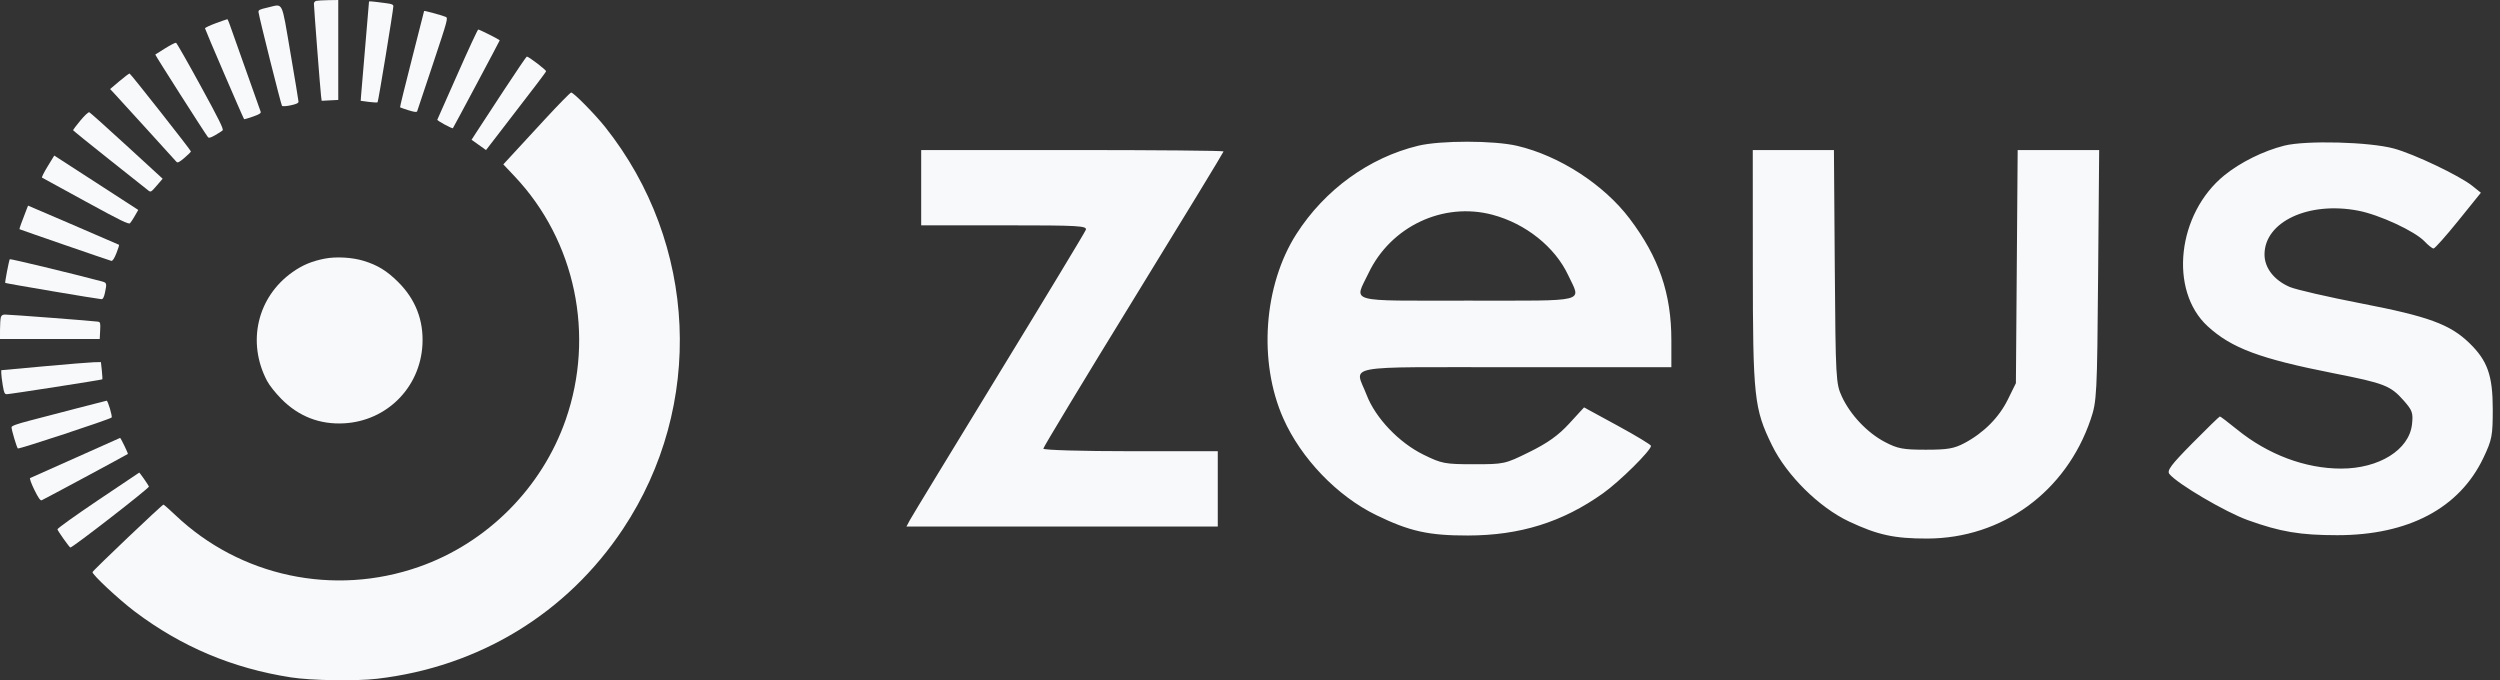 <svg width="147" height="40" viewBox="0 0 147 40" fill="none" xmlns="http://www.w3.org/2000/svg">
<rect x="0" y="0" width="147" height="40" fill="#333333" stroke="none"/>
<g clip-path="url(#clip0_94_553)">
<path d="M18.458 0.213C18.458 0.144 18.518 0.071 18.59 0.052C18.663 0.033 18.985 0.014 19.306 0.009L19.89 0V2.938V5.876L19.402 5.901L18.914 5.927L18.876 5.625C18.834 5.295 18.458 0.419 18.458 0.213Z" fill="#F8F9FA"/>
<path d="M21.476 2.726C21.598 1.298 21.698 0.114 21.698 0.094C21.698 0.074 21.842 0.077 22.018 0.101C22.194 0.124 22.517 0.165 22.734 0.192C23.033 0.229 23.13 0.271 23.129 0.366C23.128 0.589 22.246 5.969 22.203 6.013C22.18 6.036 21.946 6.026 21.685 5.991L21.209 5.927L21.231 5.625C21.244 5.459 21.354 4.154 21.476 2.726Z" fill="#F8F9FA"/>
<path d="M15.201 0.718C15.184 0.589 15.26 0.551 15.746 0.441C16.677 0.231 16.537 -0.047 17.076 3.095C17.336 4.611 17.55 5.906 17.552 5.973C17.554 6.062 17.43 6.121 17.098 6.192C16.831 6.249 16.617 6.261 16.581 6.221C16.526 6.159 15.249 1.069 15.201 0.718Z" fill="#F8F9FA"/>
<path d="M24.218 3.478C24.614 1.936 24.938 0.661 24.938 0.645C24.938 0.614 25.909 0.879 26.195 0.987C26.357 1.049 26.345 1.096 25.461 3.752C24.966 5.239 24.547 6.495 24.529 6.543C24.505 6.607 24.364 6.59 24.023 6.484C23.764 6.403 23.539 6.324 23.524 6.31C23.51 6.295 23.822 5.021 24.218 3.478Z" fill="#F8F9FA"/>
<path d="M12.054 1.667C12.054 1.63 12.334 1.496 12.676 1.37C13.018 1.244 13.319 1.139 13.346 1.136C13.407 1.131 13.338 0.946 14.389 3.926C14.88 5.317 15.302 6.506 15.327 6.568C15.36 6.654 15.248 6.725 14.873 6.856C14.598 6.952 14.364 7.02 14.353 7.007C14.302 6.951 12.054 1.728 12.054 1.667Z" fill="#F8F9FA"/>
<path d="M25.714 7.038C25.729 7.008 26.263 5.803 26.901 4.36C27.538 2.917 28.086 1.736 28.12 1.736C28.2 1.736 29.383 2.333 29.383 2.373C29.383 2.402 26.673 7.485 26.631 7.536C26.591 7.583 25.686 7.091 25.714 7.038Z" fill="#F8F9FA"/>
<path d="M9.13 3.208C9.143 3.195 9.407 3.028 9.717 2.837C10.026 2.646 10.312 2.501 10.351 2.514C10.391 2.527 11.044 3.673 11.803 5.061C12.878 7.025 13.163 7.602 13.09 7.668C13.039 7.714 12.839 7.842 12.646 7.952C12.378 8.105 12.28 8.129 12.223 8.058C12.045 7.833 9.109 3.229 9.13 3.208Z" fill="#F8F9FA"/>
<path d="M28.009 7.782C28.164 7.541 28.884 6.441 29.609 5.337C30.334 4.233 30.949 3.328 30.976 3.326C31.078 3.318 32.127 4.119 32.108 4.19C32.09 4.26 31.608 4.895 29.382 7.78L28.578 8.824L28.153 8.521L27.728 8.219L28.009 7.782Z" fill="#F8F9FA"/>
<path d="M6.475 5.236L7.023 4.771C7.325 4.516 7.594 4.314 7.621 4.324C7.694 4.35 11.226 8.836 11.226 8.903C11.226 8.935 11.053 9.106 10.843 9.284C10.522 9.555 10.444 9.591 10.365 9.504L8.626 7.588C7.721 6.591 6.867 5.654 6.728 5.506L6.475 5.236Z" fill="#F8F9FA"/>
<path d="M30.111 9.106C30.394 8.798 31.27 7.849 32.057 6.996C32.845 6.144 33.532 5.444 33.584 5.441C33.721 5.434 34.986 6.718 35.587 7.474C41.026 14.321 41.448 23.858 36.631 31.105C33.333 36.068 28.17 39.212 22.171 39.911C20.901 40.059 18.311 40.017 17.102 39.829C13.681 39.297 10.68 38.033 7.94 35.97C7.002 35.265 5.405 33.775 5.44 33.639C5.465 33.541 9.533 29.671 9.611 29.671C9.638 29.671 9.954 29.949 10.312 30.289C14.123 33.908 19.636 35.08 24.628 33.333C28.637 31.93 31.863 28.697 33.263 24.68C34.998 19.703 33.834 14.154 30.263 10.372L29.595 9.665L30.111 9.106Z" fill="#F8F9FA"/>
<path d="M4.294 7.652C4.294 7.632 4.488 7.378 4.725 7.09C4.964 6.799 5.198 6.581 5.251 6.601C5.303 6.621 6.295 7.509 7.455 8.574L9.564 10.509L9.216 10.914C8.877 11.307 8.863 11.315 8.707 11.189C8.618 11.118 7.589 10.302 6.42 9.375C5.251 8.448 4.294 7.673 4.294 7.652Z" fill="#F8F9FA"/>
<path d="M2.47 10.444C2.44 10.427 2.59 10.128 2.803 9.78L3.19 9.148L3.62 9.425C3.857 9.577 4.968 10.296 6.09 11.023L8.129 12.344L7.935 12.684C7.828 12.871 7.699 13.069 7.647 13.124C7.57 13.207 7.107 12.981 5.039 11.85C3.656 11.094 2.5 10.461 2.47 10.444Z" fill="#F8F9FA"/>
<path d="M1.146 13.476C1.127 13.46 1.285 13.02 1.57 12.293L1.65 12.091L4.309 13.231C5.772 13.858 6.983 14.382 7 14.395C7.017 14.408 6.946 14.632 6.843 14.892C6.72 15.2 6.617 15.355 6.548 15.34C6.419 15.31 1.177 13.501 1.146 13.476Z" fill="#F8F9FA"/>
<path d="M17.205 15.997C17.794 15.582 18.339 15.355 19.099 15.207C19.763 15.078 20.713 15.132 21.384 15.338C22.2 15.588 22.743 15.92 23.401 16.572C24.435 17.595 24.919 18.844 24.839 20.282C24.698 22.792 22.744 24.75 20.239 24.891C18.804 24.972 17.558 24.487 16.537 23.451C16.184 23.092 15.835 22.65 15.697 22.385C14.506 20.111 15.133 17.455 17.205 15.997Z" fill="#F8F9FA"/>
<path d="M0.308 16.635C0.279 16.612 0.522 15.338 0.575 15.241C0.595 15.204 4.197 16.072 5.971 16.541C6.282 16.623 6.291 16.654 6.172 17.21C6.113 17.483 6.054 17.591 5.965 17.592C5.811 17.592 0.352 16.669 0.308 16.635Z" fill="#F8F9FA"/>
<path d="M0.001 19.384C0.002 19.083 0.023 18.761 0.047 18.667C0.08 18.546 0.15 18.497 0.291 18.496C0.567 18.495 5.578 18.877 5.764 18.914C5.899 18.94 5.912 18.993 5.889 19.438L5.864 19.932H2.932H0L0.001 19.384Z" fill="#F8F9FA"/>
<path d="M0.075 21.768L2.581 21.539C3.958 21.413 5.277 21.306 5.51 21.3L5.934 21.291L5.988 21.787C6.017 22.061 6.029 22.294 6.015 22.305C5.975 22.339 0.583 23.178 0.407 23.178C0.269 23.178 0.237 23.109 0.162 22.654C0.114 22.366 0.075 22.049 0.075 21.949V21.768Z" fill="#F8F9FA"/>
<path d="M1.752 24.731C2.342 24.578 3.588 24.253 4.52 24.009C5.453 23.766 6.24 23.564 6.269 23.561C6.343 23.554 6.62 24.487 6.563 24.55C6.468 24.654 1.101 26.425 1.048 26.37C0.98 26.298 0.678 25.28 0.678 25.125C0.678 25.042 0.97 24.935 1.752 24.731Z" fill="#F8F9FA"/>
<path d="M1.771 28.11C1.812 28.094 3.016 27.558 4.445 26.917C5.875 26.277 7.052 25.751 7.062 25.749C7.096 25.742 7.544 26.666 7.519 26.691C7.48 26.731 2.568 29.371 2.449 29.417C2.373 29.446 2.247 29.265 2.018 28.799C1.841 28.436 1.729 28.126 1.771 28.11Z" fill="#F8F9FA"/>
<path d="M3.377 31.125C3.364 31.076 4.438 30.306 5.764 29.414C7.09 28.523 8.18 27.791 8.186 27.789C8.209 27.779 8.74 28.54 8.758 28.608C8.784 28.7 4.214 32.244 4.134 32.194C4.047 32.14 3.408 31.237 3.377 31.125Z" fill="#F8F9FA"/>
<path fill-rule="evenodd" clip-rule="evenodd" d="M83.387 8.57C80.504 9.268 77.902 11.151 76.236 13.747C74.299 16.764 73.976 21.266 75.458 24.603C76.503 26.957 78.628 29.17 80.914 30.284C82.877 31.241 83.998 31.491 86.308 31.488C89.374 31.484 91.866 30.707 94.256 29.008C95.235 28.313 97.079 26.488 97.079 26.216C97.079 26.152 96.193 25.616 95.111 25.027L93.142 23.955L92.272 24.903C91.633 25.599 91.012 26.043 89.937 26.574C88.491 27.288 88.447 27.297 86.66 27.297C84.96 27.297 84.779 27.263 83.713 26.741C82.259 26.028 80.881 24.583 80.358 23.223C79.662 21.411 78.684 21.593 89.129 21.593H98.276V20.003C98.276 17.259 97.546 15.133 95.821 12.854C94.304 10.848 91.693 9.159 89.212 8.576C87.843 8.255 84.705 8.252 83.387 8.57ZM134.311 8.565C133.088 8.874 131.748 9.537 130.803 10.3C128.022 12.548 127.516 17.076 129.81 19.183C131.214 20.471 132.877 21.092 137.232 21.951C140.227 22.542 140.563 22.674 141.353 23.57C141.847 24.131 141.901 24.288 141.825 24.956C141.656 26.452 139.889 27.553 137.659 27.553C135.549 27.553 133.358 26.731 131.541 25.256C131.02 24.834 130.565 24.488 130.53 24.488C130.495 24.488 129.768 25.195 128.914 26.059C127.643 27.346 127.399 27.674 127.565 27.876C128.044 28.458 130.848 30.107 132.169 30.583C134.083 31.273 135.251 31.469 137.431 31.469C141.618 31.469 144.616 29.882 146.025 26.919C146.529 25.859 146.574 25.625 146.574 24.062C146.574 22.076 146.265 21.204 145.196 20.169C144.06 19.071 142.795 18.607 138.867 17.847C136.9 17.466 134.997 17.028 134.638 16.874C133.716 16.477 133.153 15.753 133.153 14.964C133.153 13.039 135.742 11.828 138.661 12.387C139.907 12.625 141.998 13.595 142.566 14.196C142.781 14.425 143.019 14.612 143.093 14.612C143.168 14.612 143.825 13.874 144.553 12.972L145.876 11.333L145.37 10.927C144.627 10.331 141.943 9.053 140.761 8.733C139.317 8.341 135.583 8.244 134.311 8.565ZM54.166 11.036V13.249H59.057C63.456 13.249 63.938 13.277 63.844 13.52C63.786 13.669 61.483 17.481 58.725 21.991C55.967 26.502 53.618 30.365 53.505 30.575L53.3 30.959H62.452H71.605V28.745V26.531H66.476C63.628 26.531 61.347 26.465 61.347 26.381C61.347 26.299 63.732 22.351 66.647 17.608C69.562 12.865 71.947 8.948 71.947 8.903C71.947 8.859 67.946 8.822 63.057 8.822H54.166V11.036ZM103.066 15.676C103.069 23.374 103.14 24.034 104.197 26.191C105.063 27.957 106.97 29.841 108.724 30.665C110.414 31.459 111.386 31.67 113.321 31.667C117.727 31.658 121.486 28.917 122.932 24.658C123.292 23.599 123.311 23.237 123.369 16.187L123.431 8.822H121.035H118.639L118.587 15.676L118.535 22.53L118.06 23.494C117.538 24.553 116.639 25.455 115.508 26.055C114.9 26.377 114.511 26.444 113.235 26.443C111.9 26.443 111.582 26.383 110.831 25.989C109.797 25.448 108.802 24.397 108.301 23.317C107.95 22.561 107.934 22.262 107.885 15.676L107.835 8.822H105.449H103.063L103.066 15.676ZM87.761 12.629C89.714 13.149 91.436 14.525 92.212 16.186C92.971 17.809 93.496 17.677 86.308 17.677C79.08 17.677 79.626 17.828 80.47 16.059C81.781 13.308 84.864 11.858 87.761 12.629Z" fill="#F8F9FA"/>
</g>
<defs>
<clipPath id="clip0_94_553">
<rect width="147" height="40" fill="white"/>
</clipPath>
</defs>
</svg>
